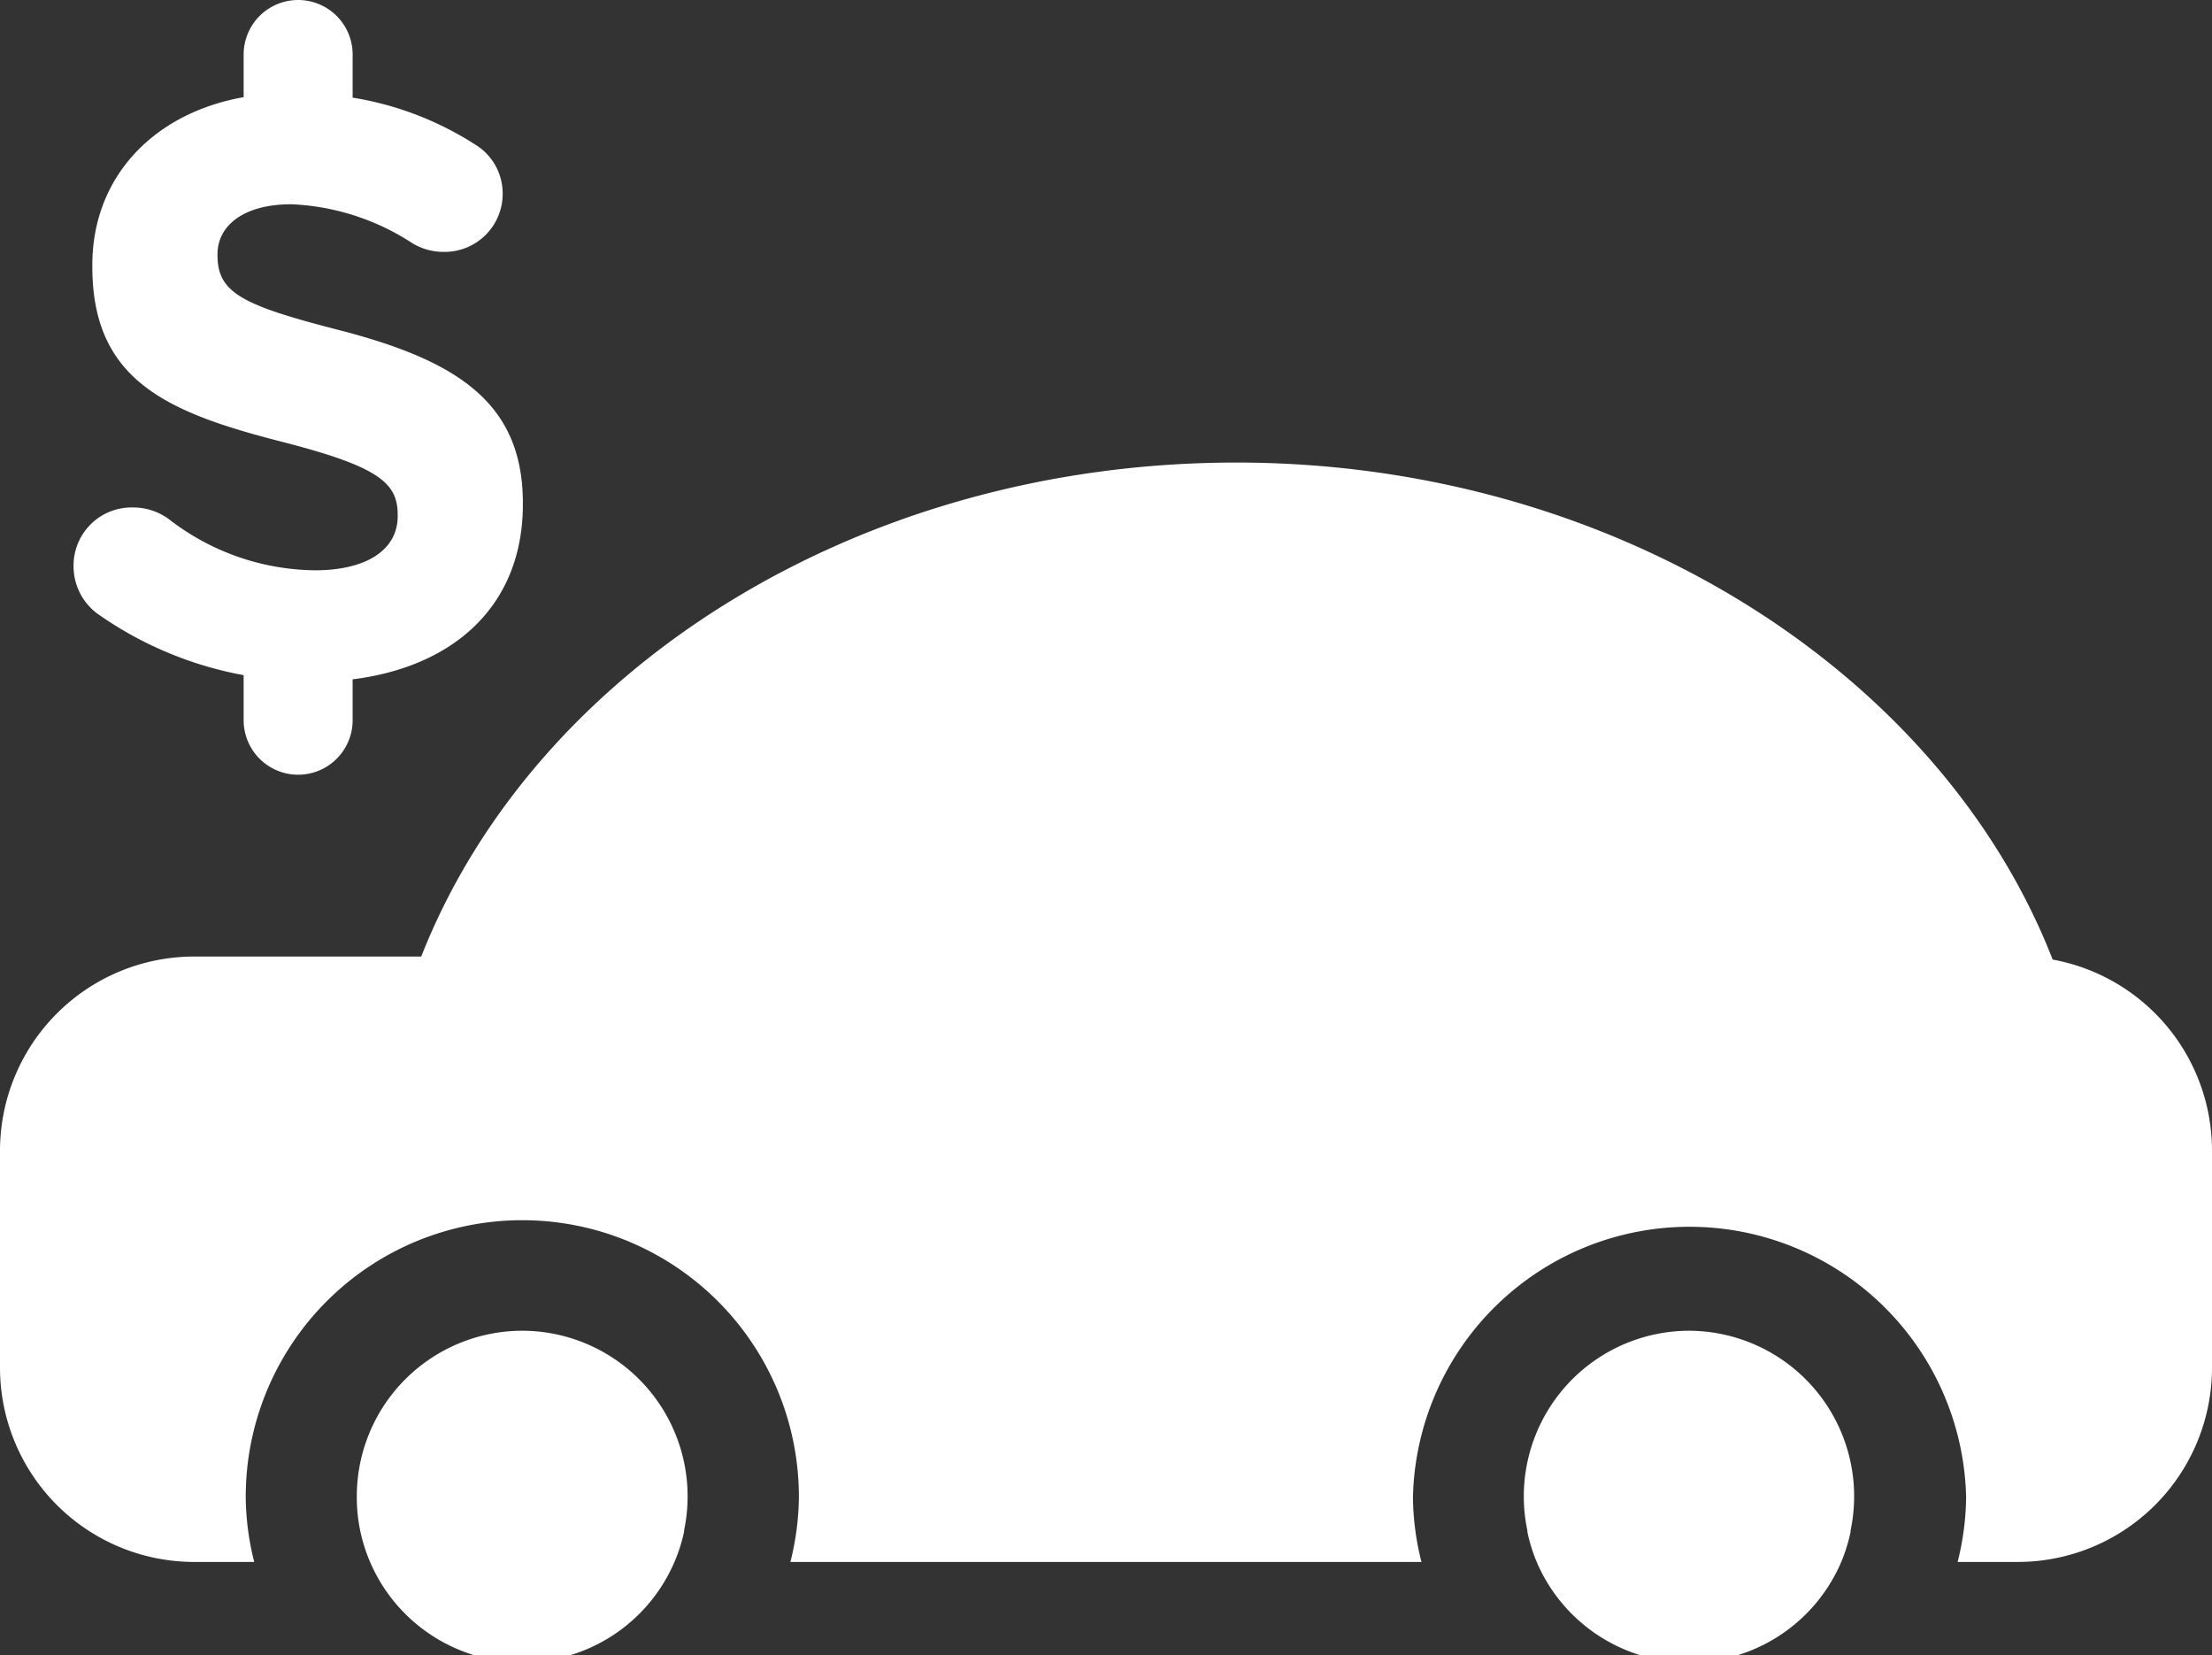 <svg id="Warstwa_1" data-name="Warstwa 1" xmlns="http://www.w3.org/2000/svg" viewBox="0 0 138 103.24"><rect x="0" y="0" width="138" height="103.24" fill="#333333" stroke="none"/><defs><style>.cls-1{fill:#fff;}</style></defs><title>cp-auto_autohandel</title><path class="cls-1" d="M138,71.78V85.31a12.12,12.12,0,0,1-12.12,12.11h-3.75a17.08,17.08,0,0,0,.53-4.06,17.26,17.26,0,0,0-34.51,0,16.91,16.91,0,0,0,.53,4.06H49.31a17.07,17.07,0,0,0,.53-4.06,17.25,17.25,0,0,0-34.51,0,17.07,17.07,0,0,0,.53,4.06H12.12A12.12,12.12,0,0,1,0,85.31V71.78A12.12,12.12,0,0,1,12.12,59.66H26.28c7.08-18,27.33-30.81,50.85-30.81s43.91,13,50.93,31A12.12,12.12,0,0,1,138,71.78ZM105.41,83A10.33,10.33,0,0,0,95.29,95.47a.73.73,0,0,0,0,.09,10.48,10.48,0,0,0,.58,1.86h0a10.33,10.33,0,0,0,19,0h0a10.47,10.47,0,0,0,.58-1.86v-.09A10.33,10.33,0,0,0,105.34,83ZM32.59,83A10.33,10.33,0,0,0,22.26,93.36a10.2,10.2,0,0,0,.21,2.1h0a10.33,10.33,0,0,0,19.62,1.93h0a9.85,9.85,0,0,0,.59-1.87v-.08A10.33,10.33,0,0,0,32.57,83ZM21.28,20.62c-6.18-1.58-7.71-2.35-7.71-4.7v-.07c0-1.74,1.58-3.11,4.6-3.11a14.91,14.91,0,0,1,7.51,2.4,3.73,3.73,0,0,0,2,.57,3.62,3.62,0,0,0,3.68-3.56s0,0,0-.07A3.57,3.57,0,0,0,29.62,9,20,20,0,0,0,22,6.09V3.4a3.4,3.4,0,0,0-6.8,0h0V6.06c-5.64,1-9.44,5-9.44,10.47v.1c0,7.1,4.65,9.09,11.85,10.93,6,1.54,7.2,2.55,7.2,4.54v.1c0,2.09-1.94,3.37-5.16,3.37a15.1,15.1,0,0,1-9.14-3.21,3.78,3.78,0,0,0-2.24-.71,3.62,3.62,0,0,0-3.68,3.56s0,0,0,.06a3.67,3.67,0,0,0,1.48,3,23,23,0,0,0,9.13,3.84v2.81a3.4,3.4,0,0,0,6.8,0V42.37c6.34-.79,10.62-4.62,10.62-10.91v-.11C32.61,25.12,28.52,22.51,21.28,20.62Z"/></svg>